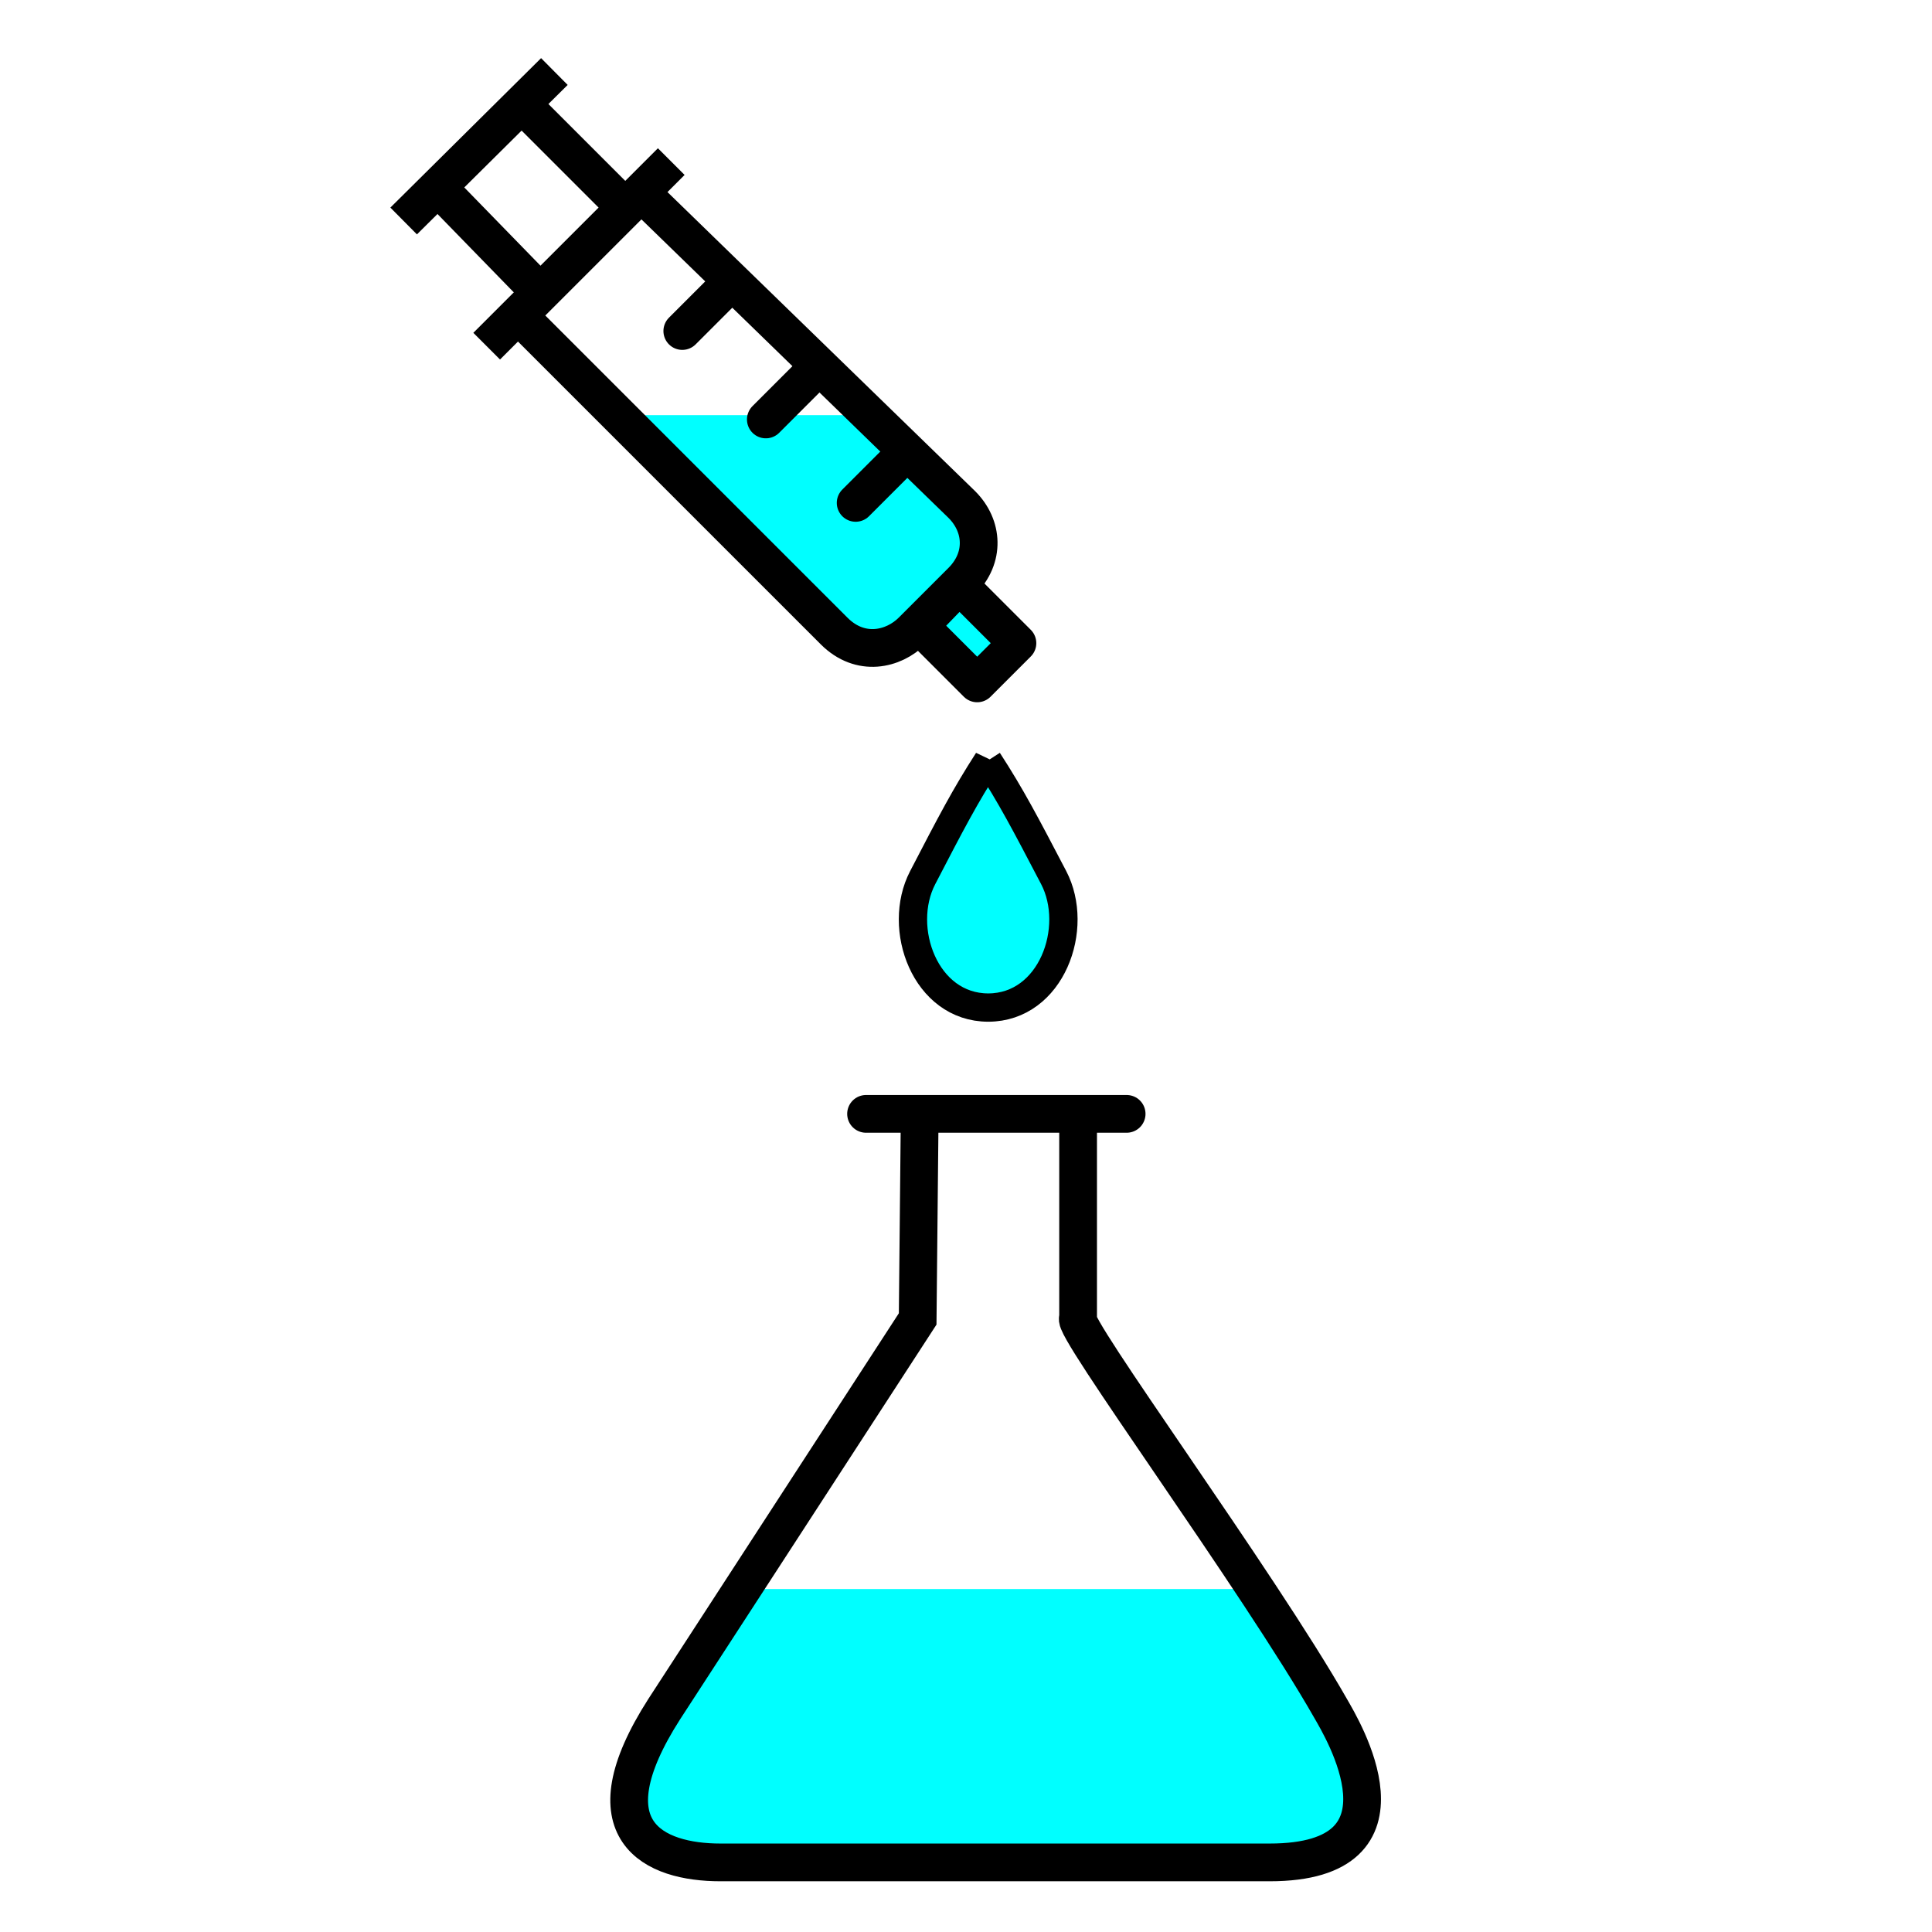 <?xml version="1.0" encoding="UTF-8" standalone="no"?>
<!-- Created with Inkscape (http://www.inkscape.org/) -->

<svg
   width="1024"
   height="1024"
   viewBox="0 0 270.933 270.933"
   version="1.1"
   id="svg5"
   xml:space="preserve"
   inkscape:version="1.2.1 (9c6d41e410, 2022-07-14)"
   sodipodi:docname="icon.svg"
   inkscape:export-filename="icon_small.png"
   inkscape:export-xdpi="12"
   inkscape:export-ydpi="12"
   xmlns:inkscape="http://www.inkscape.org/namespaces/inkscape"
   xmlns:sodipodi="http://sodipodi.sourceforge.net/DTD/sodipodi-0.dtd"
   xmlns="http://www.w3.org/2000/svg"
   xmlns:svg="http://www.w3.org/2000/svg"><sodipodi:namedview
     id="namedview7"
     pagecolor="#ffffff"
     bordercolor="#000000"
     borderopacity="0.25"
     inkscape:showpageshadow="2"
     inkscape:pageopacity="0.0"
     inkscape:pagecheckerboard="true"
     inkscape:deskcolor="#d1d1d1"
     inkscape:document-units="mm"
     showgrid="false"
     inkscape:zoom="1.4770342"
     inkscape:cx="262.01153"
     inkscape:cy="153.00932"
     inkscape:window-width="1920"
     inkscape:window-height="1009"
     inkscape:window-x="-8"
     inkscape:window-y="-8"
     inkscape:window-maximized="1"
     inkscape:current-layer="layer3" /><defs
     id="defs2"><inkscape:path-effect
       effect="mirror_symmetry"
       start_point="138.572,123.878"
       end_point="138.545,105.259"
       center_point="138.558,114.569"
       id="path-effect1093"
       is_visible="true"
       lpeversion="1.2"
       lpesatellites=""
       mode="free"
       discard_orig_path="false"
       fuse_paths="true"
       oposite_fuse="true"
       split_items="false"
       split_open="false"
       link_styles="false" /></defs><g
     inkscape:groupmode="layer"
     id="layer2"
     inkscape:label="flask"
     sodipodi:insensitive="true"><path
       style="fill:#00ffff;fill-opacity:1;stroke:none;stroke-width:5.292;stroke-linecap:round;stroke-dasharray:none;stroke-opacity:1"
       d="m 103.18,222.84 h 73.802 l 12.181,20.063 c 3.602,9.377 3.271,16.507 -6.449,18.271 L 98.164,260.815 C 90.077,259.294 84.537,255.905 90.641,243.977 Z"
       id="path1035"
       sodipodi:nodetypes="ccccccc" /><path
       style="fill:none;stroke:#000000;stroke-width:5.292;stroke-linecap:round;stroke-dasharray:none;stroke-opacity:1"
       d="m 121.451,156.203 c 12.181,0 24.362,0 36.543,0"
       id="path258"
       sodipodi:nodetypes="cc" /><path
       style="display:inline;fill:none;stroke:#000000;stroke-width:5.292;stroke-dasharray:none;stroke-opacity:1"
       d="m 151.187,155.844 v 29.019 c -1.376,0.626 25.24,36.843 35.468,54.814 1.421,2.496 12.977,21.496 -8.598,21.496 h -77.027 c -9.281,0 -18.883,-4.333 -7.882,-21.496 l 35.541,-54.717 0.285,-28.758"
       id="path356"
       sodipodi:nodetypes="ccsssscc" /></g><g
     inkscape:groupmode="layer"
     id="layer3"
     inkscape:label="syringe"><path
       style="fill:#00ffff;fill-opacity:1;stroke:none;stroke-width:5.292;stroke-linecap:round;stroke-linejoin:round;stroke-dasharray:none;stroke-opacity:1"
       d="M 122.347,58.218 H 87.058 l 34.393,33.318 9.673,-5.553 5.911,-7.344 -1.791,-8.419 z"
       id="path1159" /><path
       style="fill:none;fill-opacity:1;stroke:#000000;stroke-width:5.292;stroke-linecap:round;stroke-linejoin:miter;stroke-dasharray:none;stroke-opacity:1"
       d="M 56.606,30.99 77.743,10.031 Z"
       id="path1095" /><path
       style="fill:none;fill-opacity:1;stroke:#000000;stroke-width:5.292;stroke-linecap:round;stroke-linejoin:miter;stroke-dasharray:none;stroke-opacity:1"
       d="m 68.249,48.545 25.884,-25.884 z"
       id="path1097" /><path
       style="fill:none;fill-opacity:1;stroke:#000000;stroke-width:5.292;stroke-linecap:round;stroke-linejoin:miter;stroke-dasharray:none;stroke-opacity:1"
       d="M 73.086,14.51 87.147,28.571 Z"
       id="path1099" /><path
       style="fill:none;fill-opacity:1;stroke:#000000;stroke-width:5.292;stroke-linecap:round;stroke-linejoin:miter;stroke-dasharray:none;stroke-opacity:1"
       d="M 62.159,27.049 75.504,40.752"
       id="path1101"
       sodipodi:nodetypes="cc" /><path
       style="fill:none;fill-opacity:1;stroke:#000000;stroke-width:5.292;stroke-linecap:round;stroke-linejoin:miter;stroke-dasharray:none;stroke-opacity:1"
       d="m 72.727,44.245 44.245,44.245 c 3.71,3.71 8.352,2.575 10.927,0 l 6.986,-6.986 c 3.279,-3.279 3.007,-7.741 0,-10.748 L 89.924,27.049 Z"
       id="path1103"
       sodipodi:nodetypes="csssscc" /><path
       style="fill:none;fill-opacity:1;stroke:#000000;stroke-width:5.292;stroke-linecap:round;stroke-linejoin:miter;stroke-dasharray:none;stroke-opacity:1"
       d="m 102.489,39.614 -6.807,6.807"
       id="path1107" /><path
       style="fill:none;fill-opacity:1;stroke:#000000;stroke-width:5.292;stroke-linecap:round;stroke-linejoin:miter;stroke-dasharray:none;stroke-opacity:1"
       d="m 114.204,52.015 -6.807,6.807"
       id="path1107-3" /><path
       style="fill:none;fill-opacity:1;stroke:#000000;stroke-width:5.292;stroke-linecap:round;stroke-linejoin:miter;stroke-dasharray:none;stroke-opacity:1"
       d="m 126.8,63.715 -6.807,6.807"
       id="path1107-8" /><path
       style="fill:#00ffff;fill-opacity:1;stroke:#000000;stroke-width:5.292;stroke-linecap:round;stroke-linejoin:round;stroke-dasharray:none;stroke-opacity:1"
       d="m 128.975,87.774 8.061,8.061 5.643,-5.643 -8.15,-8.15 z"
       id="path1157" /></g><g
     inkscape:groupmode="layer"
     id="layer4"
     inkscape:label="drop"
     sodipodi:insensitive="true"><path
       style="fill:#00ffff;fill-opacity:1;stroke:#000000;stroke-width:3.969;stroke-linecap:round;stroke-linejoin:miter;stroke-dasharray:none;stroke-opacity:1"
       d="m 138.547,106.648 c -3.235,5.022 -5.166,8.742 -9.16,16.434 -3.679,7.084 0.349,18.217 9.211,18.213 8.862,-0.021 12.855,-11.167 9.156,-18.24 -4.016,-7.68 -5.958,-11.394 -9.207,-16.406 z"
       id="path1091"
       sodipodi:nodetypes="csccc"
       inkscape:path-effect="#path-effect1093"
       inkscape:original-d="m 138.50827,106.58867 c 3.27218,5.04232 5.21438,8.75594 9.24655,16.46646 3.70262,7.08032 -0.30392,18.23977 -9.18322,18.23977 0,-7.11937 -0.0633,-31.90923 -0.0633,-34.70623 z"
       class="UnoptimicedTransforms" /></g></svg>
